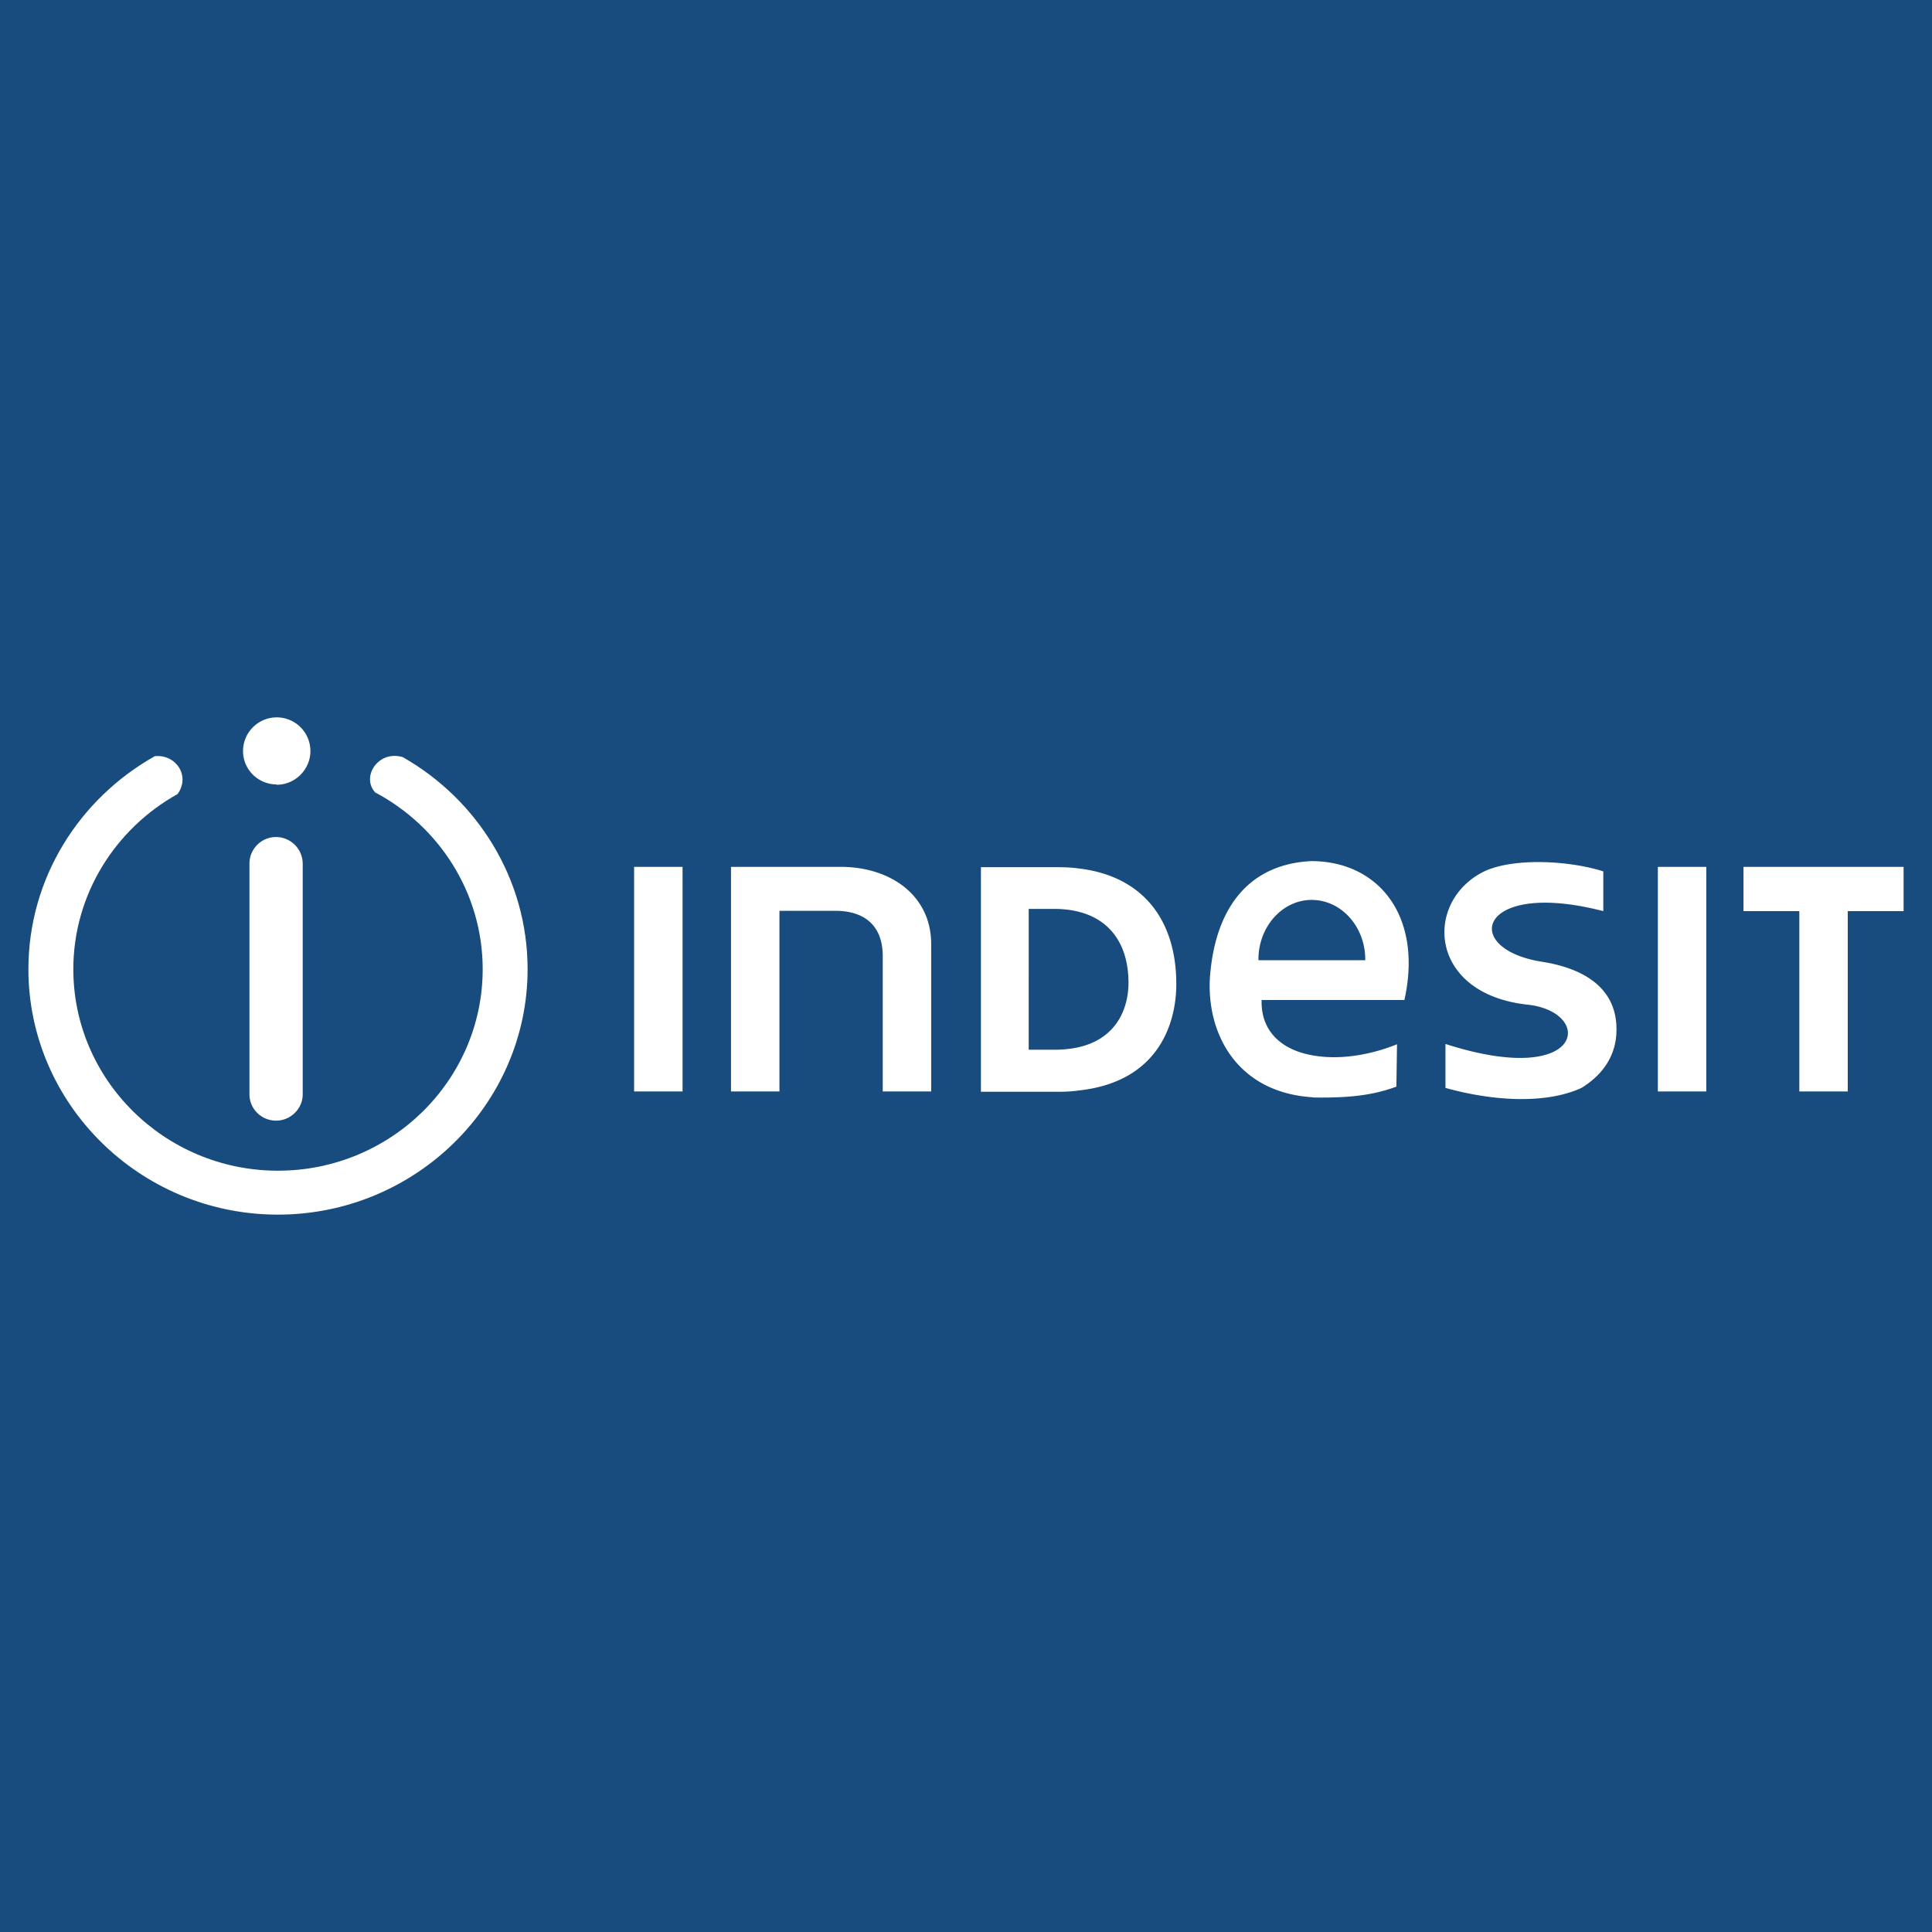 <svg xmlns="http://www.w3.org/2000/svg" width="2500" height="2500" viewBox="0 0 192.756 192.756"><g fill-rule="evenodd" clip-rule="evenodd"><path fill="#184C7E" d="M0 0h192.756v192.756H0V0z"/><path fill="#FFF" d="M40.188 75.541c-2.433-.736-4.193 1.953-2.753 3.521 6.402 3.393 10.723 10.05 10.723 17.636 0 11.076-9.155 20.102-20.421 20.102h-.192c-11.171-.096-20.229-9.09-20.229-20.102 0-7.457 4.193-14.019 10.402-17.476 1.312-1.824-.192-4-2.272-3.777C7.924 79.67 2.834 87.608 2.834 96.697c0 13.412 11.075 24.391 24.71 24.486h.192c13.7 0 24.902-11.01 24.902-24.486.001-9.025-5.024-16.931-12.45-21.156zM63.266 108.893h4.833V86.487h-4.833v22.406z"/><path fill="#FFF" d="M27.545 78.262c.032 0 .032.032.064.032 1.856 0 3.361-1.537 3.361-3.361a3.36 3.36 0 0 0-3.361-3.361h-.064a3.368 3.368 0 0 0-3.297 3.361c0 1.824 1.472 3.296 3.297 3.329zM83.879 86.487H72.932v22.405h4.833v-18.02h5.57c2.849 0 4.801 1.409 4.737 4.705v13.315h4.833v-14.69c0-4.898-4.097-7.715-9.026-7.715zM27.545 83.511a2.65 2.65 0 0 0-2.657 2.657v23.014c0 1.439 1.185 2.625 2.657 2.625 1.44 0 2.657-1.186 2.657-2.625V86.167a2.67 2.67 0 0 0-2.657-2.656zM130.867 85.912c-5.826.256-9.57 4.129-10.146 11.522-.385 5.635 2.656 11.523 10.146 12.035.16.033.32.033.512.033 3.393.031 5.697-.256 7.938-1.09l.064-4.225c-2.945 1.186-6.018 1.568-8.514 1.09-2.977-.545-5.09-2.369-4.994-5.506h14.244c1.856-8.322-2.529-13.828-9.25-13.859zm5.346 9.89h-10.66v-.064c0-3.297 2.4-5.953 5.314-5.953 2.943 0 5.346 2.656 5.346 5.953v.064zM165.404 108.893h4.832V86.487h-4.832v22.406zM153.688 95.93c-8.098-1.376-6.049-8.227 6.273-5.025v-3.969c-3.424-1.088-8.93-1.376-11.875 0-6.08 2.977-5.633 12.291 4.449 13.314 6.562.801 5.506 8.355-8.32 3.906v4.385c4.352 1.217 9.793 1.729 13.57 0 2.496-1.537 3.457-3.617 3.488-5.666.098-3.584-2.271-6.145-7.585-6.945zM184.352 86.487H173.949v4.418h5.571v17.988h4.832V90.905h5.57v-4.418h-5.57zM107.629 86.647c-.672-.096-1.408-.127-2.176-.127h-7.586v22.406h7.682c.736 0 1.439-.033 2.08-.129 7.971-.863 9.762-6.721 9.73-10.723-.031-6.177-3.232-10.658-9.73-11.427zm0 17.83c-.705.16-1.504.256-2.434.256h-2.561V90.681h2.498c.928 0 1.76.096 2.496.288 3.297.833 4.93 3.457 4.961 6.977.032 2.304-.927 5.601-4.96 6.531z"/></g></svg>